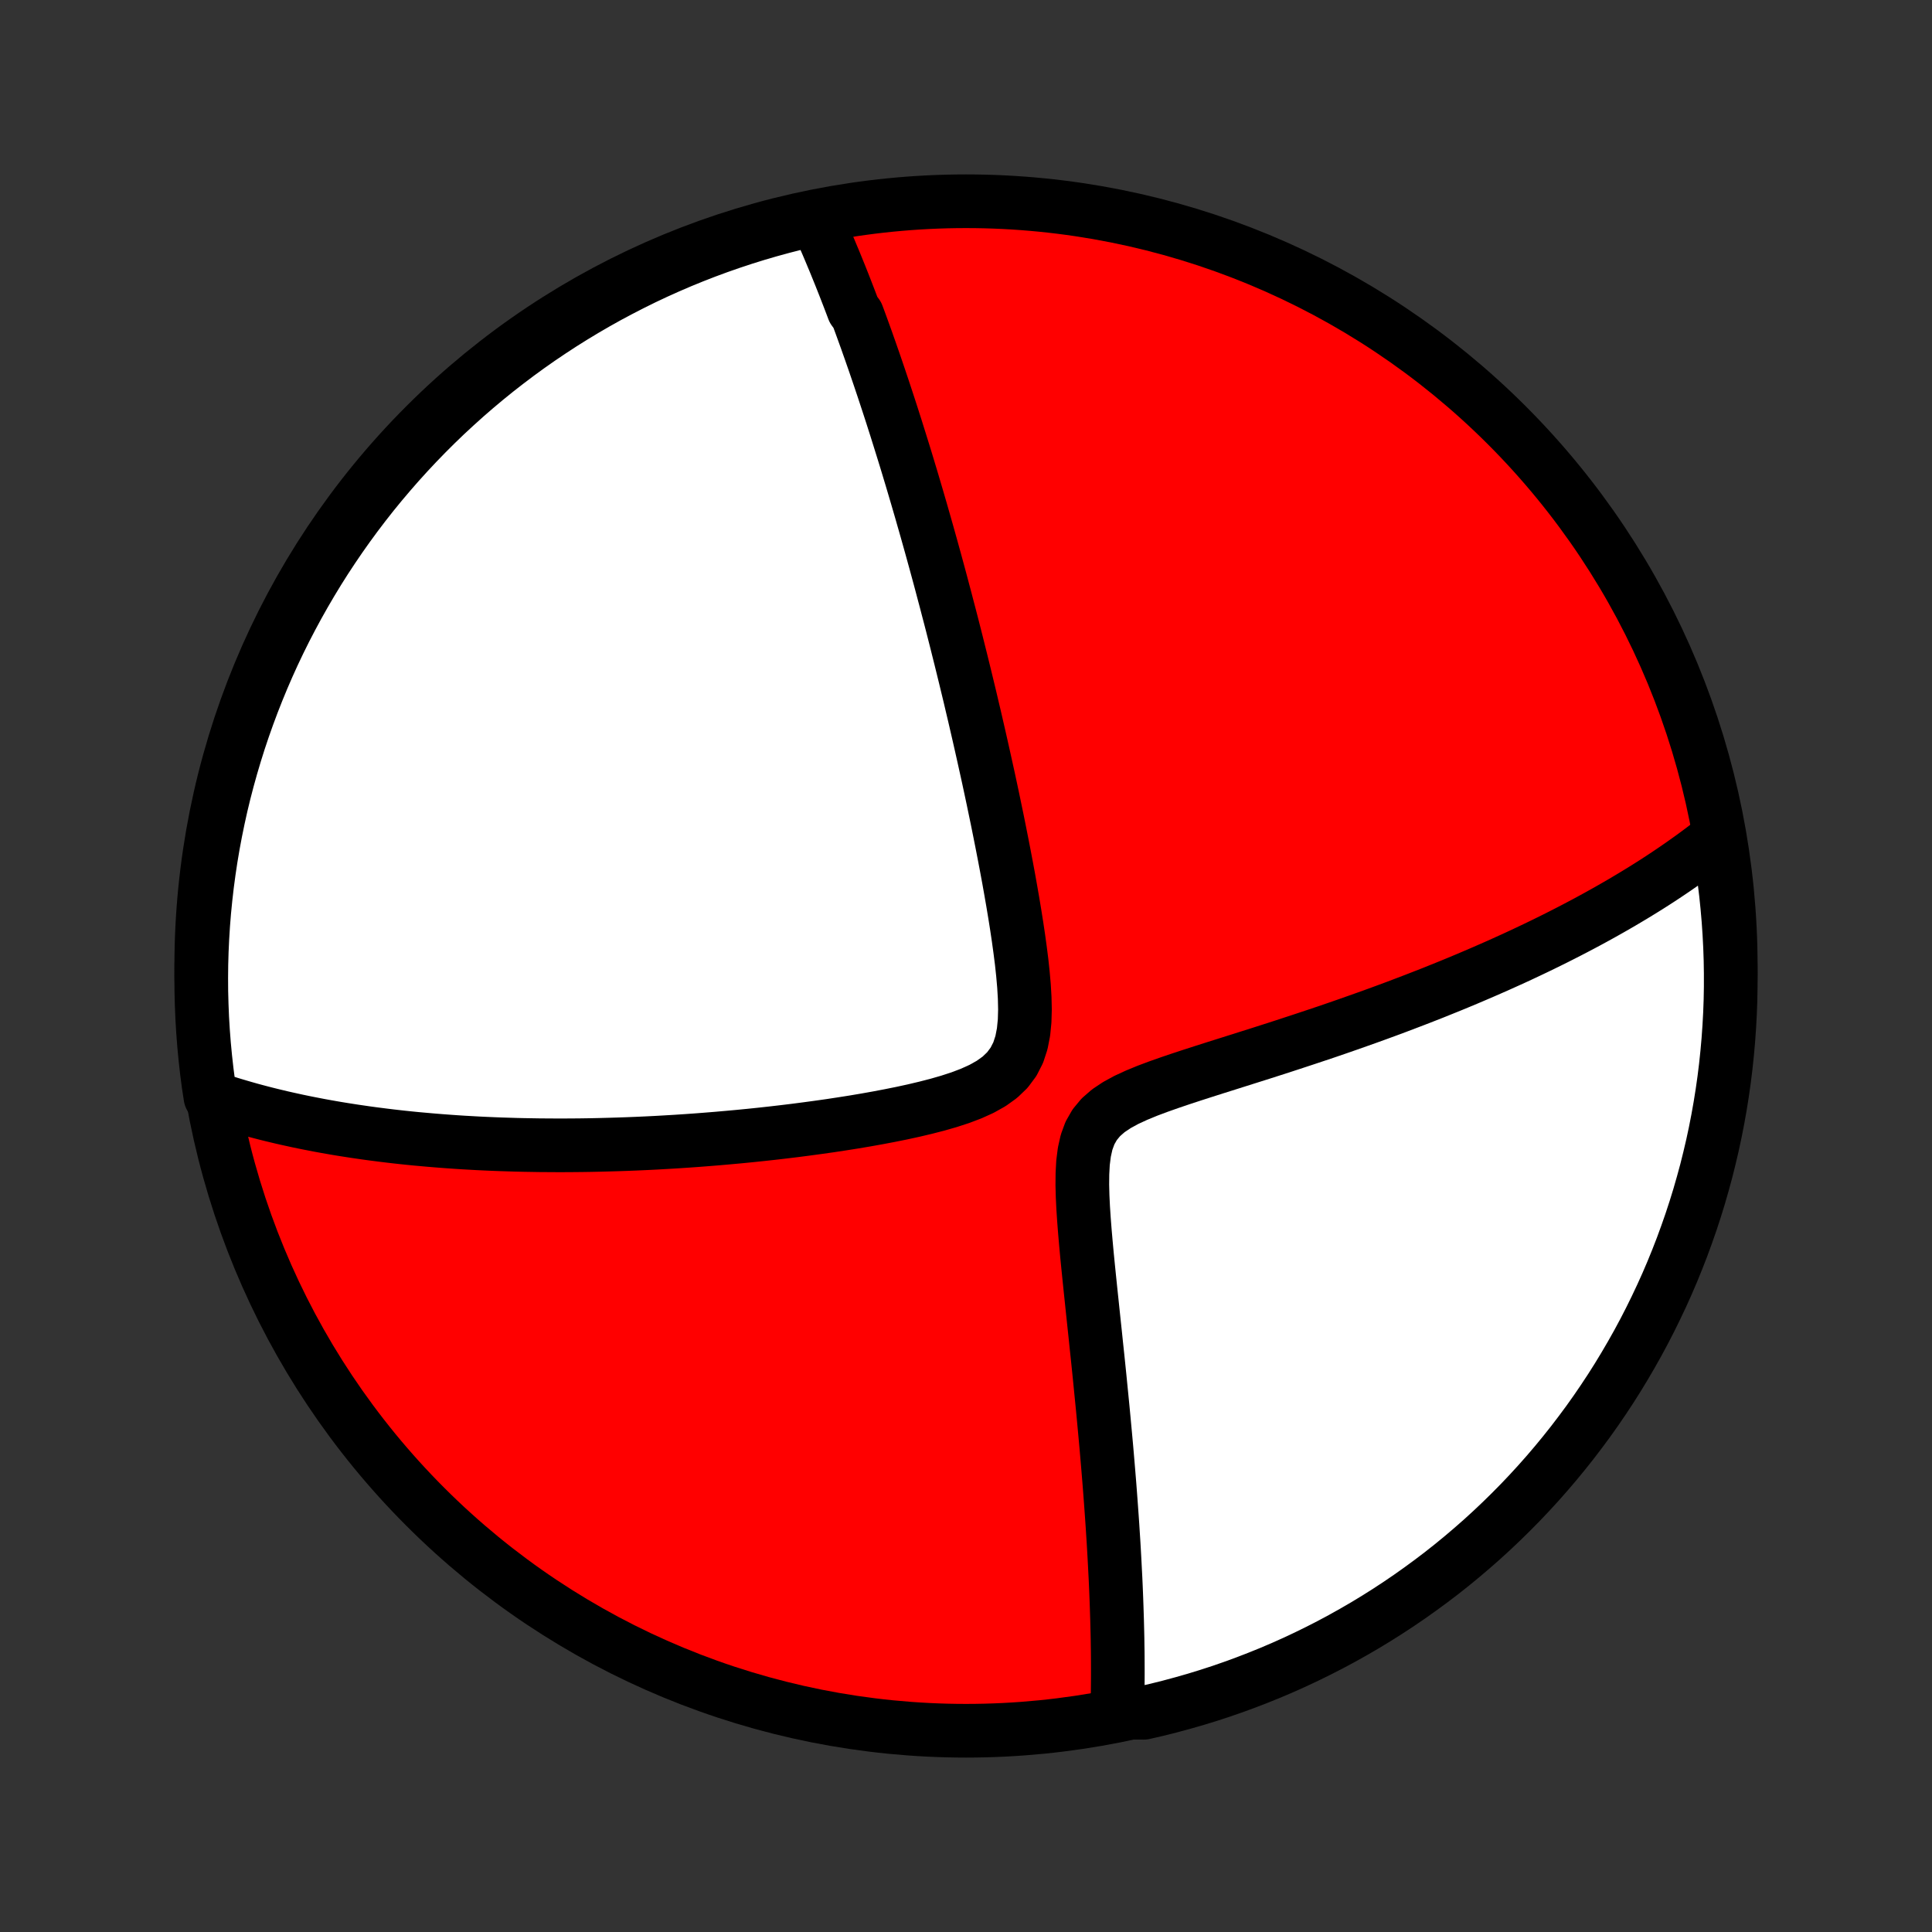 <?xml version="1.0" encoding="utf-8" standalone="no"?>
<!DOCTYPE svg PUBLIC "-//W3C//DTD SVG 1.1//EN"
  "http://www.w3.org/Graphics/SVG/1.1/DTD/svg11.dtd">
<!-- Created with matplotlib (http://matplotlib.org/) -->
<svg height="72pt" version="1.1" viewBox="0 0 72 72" width="72pt" xmlns="http://www.w3.org/2000/svg" xmlns:xlink="http://www.w3.org/1999/xlink">
 <rect x="0" y="0" width="72" height="72" fill="#333333" stroke="none"/>
 <defs>
  <style type="text/css">
*{stroke-linecap:butt;stroke-linejoin:round;}
  </style>
 </defs>
 <g id="figure_1">
  <g id="patch_1">
   <path d="
M0 72
L72 72
L72 0
L0 0
z
" style="fill:none;"/>
  </g>
  <g id="axes_1">
   <g id="PatchCollection_1">
    <defs>
     <path d="
M36 -7.5
C43.558 -7.5 50.808 -10.503 56.153 -15.848
C61.497 -21.192 64.5 -28.442 64.5 -36
C64.5 -43.558 61.497 -50.808 56.153 -56.153
C50.808 -61.497 43.558 -64.5 36 -64.5
C28.442 -64.5 21.192 -61.497 15.848 -56.153
C10.503 -50.808 7.5 -43.558 7.5 -36
C7.5 -28.442 10.503 -21.192 15.848 -15.848
C21.192 -10.503 28.442 -7.5 36 -7.5
z
" id="C0_0_a811fe30f3"/>
     <path d="
M30.403 -63.863
L30.482 -63.688
L30.561 -63.513
L30.639 -63.337
L30.716 -63.16
L30.793 -62.984
L30.869 -62.807
L30.944 -62.629
L31.018 -62.451
L31.093 -62.273
L31.166 -62.094
L31.239 -61.914
L31.312 -61.734
L31.384 -61.553
L31.456 -61.371
L31.527 -61.189
L31.598 -61.006
L31.669 -60.822
L31.739 -60.638
L31.809 -60.452
L31.948 -60.266
L32.018 -60.078
L32.087 -59.89
L32.156 -59.7
L32.225 -59.509
L32.294 -59.318
L32.362 -59.124
L32.431 -58.93
L32.499 -58.734
L32.568 -58.537
L32.636 -58.339
L32.704 -58.139
L32.773 -57.937
L32.841 -57.734
L32.91 -57.529
L32.978 -57.323
L33.047 -57.114
L33.116 -56.904
L33.185 -56.692
L33.254 -56.478
L33.323 -56.261
L33.393 -56.043
L33.462 -55.822
L33.532 -55.599
L33.602 -55.374
L33.673 -55.146
L33.744 -54.916
L33.815 -54.683
L33.886 -54.447
L33.958 -54.209
L34.03 -53.967
L34.102 -53.723
L34.175 -53.476
L34.248 -53.225
L34.322 -52.972
L34.395 -52.715
L34.47 -52.454
L34.545 -52.19
L34.62 -51.923
L34.696 -51.652
L34.772 -51.377
L34.849 -51.098
L34.926 -50.815
L35.004 -50.528
L35.082 -50.237
L35.16 -49.942
L35.24 -49.642
L35.319 -49.338
L35.4 -49.03
L35.481 -48.717
L35.562 -48.399
L35.644 -48.077
L35.726 -47.749
L35.809 -47.417
L35.892 -47.08
L35.976 -46.737
L36.06 -46.39
L36.145 -46.038
L36.229 -45.68
L36.315 -45.317
L36.4 -44.949
L36.486 -44.576
L36.572 -44.197
L36.658 -43.813
L36.744 -43.425
L36.831 -43.031
L36.917 -42.631
L37.003 -42.227
L37.088 -41.818
L37.174 -41.404
L37.258 -40.986
L37.342 -40.563
L37.425 -40.136
L37.507 -39.704
L37.588 -39.269
L37.666 -38.831
L37.743 -38.389
L37.817 -37.944
L37.888 -37.498
L37.955 -37.05
L38.017 -36.6
L38.074 -36.151
L38.122 -35.703
L38.161 -35.257
L38.187 -34.815
L38.197 -34.379
L38.185 -33.953
L38.144 -33.539
L38.067 -33.144
L37.945 -32.772
L37.771 -32.431
L37.543 -32.124
L37.263 -31.855
L36.938 -31.622
L36.579 -31.421
L36.192 -31.246
L35.786 -31.092
L35.365 -30.955
L34.934 -30.831
L34.495 -30.718
L34.052 -30.613
L33.606 -30.516
L33.159 -30.426
L32.712 -30.341
L32.264 -30.261
L31.819 -30.186
L31.375 -30.116
L30.934 -30.049
L30.496 -29.987
L30.061 -29.928
L29.63 -29.872
L29.203 -29.82
L28.78 -29.771
L28.361 -29.725
L27.947 -29.682
L27.538 -29.642
L27.133 -29.605
L26.734 -29.57
L26.339 -29.538
L25.95 -29.508
L25.566 -29.481
L25.187 -29.456
L24.813 -29.434
L24.444 -29.413
L24.08 -29.395
L23.722 -29.379
L23.369 -29.365
L23.02 -29.353
L22.677 -29.343
L22.339 -29.334
L22.005 -29.327
L21.677 -29.322
L21.353 -29.319
L21.034 -29.317
L20.719 -29.317
L20.409 -29.319
L20.104 -29.321
L19.802 -29.326
L19.506 -29.331
L19.213 -29.338
L18.924 -29.347
L18.639 -29.356
L18.358 -29.367
L18.081 -29.379
L17.808 -29.392
L17.538 -29.407
L17.272 -29.422
L17.009 -29.439
L16.75 -29.457
L16.493 -29.476
L16.24 -29.496
L15.99 -29.517
L15.743 -29.539
L15.499 -29.561
L15.258 -29.585
L15.019 -29.61
L14.783 -29.636
L14.549 -29.663
L14.318 -29.691
L14.09 -29.72
L13.864 -29.749
L13.639 -29.78
L13.418 -29.812
L13.198 -29.844
L12.98 -29.878
L12.764 -29.912
L12.55 -29.947
L12.338 -29.984
L12.128 -30.021
L11.919 -30.059
L11.712 -30.099
L11.506 -30.139
L11.302 -30.18
L11.1 -30.222
L10.899 -30.266
L10.699 -30.31
L10.5 -30.355
L10.303 -30.402
L10.107 -30.449
L9.911 -30.498
L9.717 -30.548
L9.524 -30.599
L9.332 -30.651
L9.141 -30.705
L8.951 -30.76
L8.761 -30.816
L8.573 -30.873
L8.385 -30.932
L8.198 -30.993
L8.011 -31.055
L7.843 -31.118
L7.77 -31.593
L7.706 -32.085
L7.651 -32.579
L7.604 -33.073
L7.566 -33.568
L7.536 -34.064
L7.516 -34.561
L7.503 -35.058
L7.5 -35.555
L7.505 -36.052
L7.519 -36.55
L7.542 -37.047
L7.573 -37.544
L7.613 -38.04
L7.662 -38.536
L7.719 -39.031
L7.785 -39.525
L7.859 -40.018
L7.942 -40.51
L8.034 -41.001
L8.134 -41.489
L8.242 -41.977
L8.359 -42.462
L8.485 -42.946
L8.619 -43.427
L8.761 -43.906
L8.911 -44.383
L9.07 -44.857
L9.237 -45.328
L9.412 -45.797
L9.595 -46.262
L9.786 -46.725
L9.985 -47.184
L10.192 -47.64
L10.407 -48.092
L10.63 -48.541
L10.861 -48.985
L11.099 -49.426
L11.345 -49.863
L11.598 -50.295
L11.858 -50.723
L12.126 -51.147
L12.402 -51.566
L12.684 -51.98
L12.974 -52.39
L13.27 -52.794
L13.574 -53.194
L13.884 -53.588
L14.201 -53.976
L14.525 -54.359
L14.855 -54.737
L15.192 -55.109
L15.535 -55.475
L15.884 -55.835
L16.24 -56.19
L16.601 -56.538
L16.969 -56.879
L17.342 -57.215
L17.721 -57.544
L18.105 -57.866
L18.495 -58.182
L18.89 -58.49
L19.291 -58.793
L19.696 -59.088
L20.106 -59.376
L20.522 -59.657
L20.942 -59.931
L21.366 -60.197
L21.795 -60.456
L22.229 -60.708
L22.666 -60.952
L23.108 -61.188
L23.553 -61.417
L24.003 -61.639
L24.456 -61.852
L24.912 -62.057
L25.372 -62.255
L25.835 -62.444
L26.302 -62.626
L26.771 -62.799
L27.243 -62.964
L27.718 -63.121
L28.195 -63.27
L28.674 -63.41
L29.156 -63.542
L29.64 -63.666
z
" id="C0_1_c31339531c"/>
     <path d="
M64.01 -40.789
L63.854 -40.666
L63.697 -40.544
L63.538 -40.422
L63.376 -40.3
L63.212 -40.178
L63.047 -40.057
L62.878 -39.937
L62.708 -39.816
L62.535 -39.696
L62.359 -39.575
L62.181 -39.455
L62.001 -39.335
L61.818 -39.215
L61.632 -39.095
L61.443 -38.975
L61.251 -38.855
L61.056 -38.735
L60.859 -38.615
L60.658 -38.495
L60.454 -38.374
L60.247 -38.254
L60.036 -38.133
L59.822 -38.012
L59.605 -37.891
L59.383 -37.769
L59.158 -37.647
L58.929 -37.525
L58.697 -37.403
L58.46 -37.28
L58.219 -37.157
L57.974 -37.033
L57.724 -36.909
L57.471 -36.785
L57.212 -36.66
L56.949 -36.535
L56.681 -36.409
L56.409 -36.283
L56.131 -36.157
L55.849 -36.03
L55.561 -35.903
L55.268 -35.775
L54.97 -35.647
L54.667 -35.518
L54.358 -35.389
L54.043 -35.259
L53.723 -35.13
L53.398 -34.999
L53.066 -34.869
L52.729 -34.738
L52.386 -34.607
L52.038 -34.475
L51.683 -34.343
L51.323 -34.211
L50.957 -34.079
L50.585 -33.947
L50.208 -33.814
L49.825 -33.681
L49.437 -33.548
L49.043 -33.416
L48.644 -33.283
L48.24 -33.15
L47.831 -33.016
L47.418 -32.883
L47 -32.749
L46.579 -32.616
L46.155 -32.482
L45.728 -32.347
L45.299 -32.212
L44.869 -32.075
L44.44 -31.937
L44.011 -31.796
L43.586 -31.652
L43.167 -31.504
L42.756 -31.35
L42.358 -31.186
L41.978 -31.011
L41.624 -30.818
L41.303 -30.604
L41.025 -30.361
L40.797 -30.086
L40.62 -29.776
L40.494 -29.434
L40.411 -29.063
L40.361 -28.671
L40.339 -28.262
L40.335 -27.841
L40.346 -27.413
L40.367 -26.98
L40.396 -26.544
L40.43 -26.106
L40.468 -25.669
L40.508 -25.233
L40.551 -24.799
L40.595 -24.367
L40.639 -23.939
L40.684 -23.514
L40.728 -23.093
L40.772 -22.677
L40.816 -22.265
L40.858 -21.858
L40.901 -21.455
L40.942 -21.058
L40.982 -20.667
L41.02 -20.281
L41.058 -19.9
L41.095 -19.525
L41.13 -19.155
L41.164 -18.791
L41.197 -18.433
L41.229 -18.081
L41.259 -17.734
L41.288 -17.392
L41.316 -17.056
L41.343 -16.726
L41.368 -16.401
L41.392 -16.082
L41.415 -15.768
L41.437 -15.459
L41.458 -15.155
L41.477 -14.856
L41.496 -14.563
L41.513 -14.274
L41.529 -13.99
L41.544 -13.711
L41.558 -13.437
L41.572 -13.167
L41.584 -12.901
L41.595 -12.64
L41.605 -12.383
L41.614 -12.13
L41.622 -11.881
L41.63 -11.636
L41.636 -11.395
L41.642 -11.158
L41.647 -10.924
L41.65 -10.694
L41.654 -10.467
L41.656 -10.243
L41.657 -10.023
L41.658 -9.806
L41.658 -9.592
L41.657 -9.381
L41.655 -9.173
L41.653 -8.967
L41.649 -8.765
L41.645 -8.565
L41.641 -8.367
L42.143 -8.173
L42.628 -8.17
L43.111 -8.281
L43.591 -8.401
L44.069 -8.53
L44.545 -8.666
L45.018 -8.811
L45.489 -8.964
L45.956 -9.126
L46.421 -9.296
L46.882 -9.474
L47.34 -9.659
L47.795 -9.853
L48.246 -10.055
L48.693 -10.265
L49.137 -10.483
L49.576 -10.708
L50.011 -10.941
L50.442 -11.182
L50.869 -11.43
L51.291 -11.686
L51.708 -11.949
L52.121 -12.22
L52.529 -12.498
L52.931 -12.783
L53.329 -13.075
L53.721 -13.373
L54.108 -13.679
L54.489 -13.992
L54.865 -14.312
L55.235 -14.637
L55.599 -14.97
L55.957 -15.309
L56.309 -15.654
L56.655 -16.005
L56.995 -16.363
L57.328 -16.726
L57.655 -17.096
L57.975 -17.471
L58.288 -17.852
L58.595 -18.238
L58.894 -18.63
L59.187 -19.026
L59.473 -19.429
L59.751 -19.836
L60.023 -20.248
L60.287 -20.665
L60.543 -21.087
L60.792 -21.513
L61.034 -21.943
L61.268 -22.378
L61.494 -22.817
L61.712 -23.26
L61.923 -23.707
L62.126 -24.157
L62.321 -24.612
L62.507 -25.069
L62.686 -25.53
L62.856 -25.995
L63.019 -26.462
L63.173 -26.932
L63.319 -27.405
L63.456 -27.881
L63.586 -28.358
L63.706 -28.839
L63.819 -29.321
L63.923 -29.806
L64.018 -30.292
L64.105 -30.781
L64.183 -31.27
L64.253 -31.762
L64.314 -32.254
L64.366 -32.748
L64.41 -33.242
L64.445 -33.738
L64.472 -34.234
L64.49 -34.731
L64.499 -35.228
L64.499 -35.725
L64.491 -36.223
L64.474 -36.72
L64.448 -37.217
L64.414 -37.714
L64.371 -38.21
L64.32 -38.706
L64.26 -39.2
L64.191 -39.694
z
" id="C0_2_a1469e1e07"/>
    </defs>
    <g clip-path="url(#p1bffca34e9)">
     <use style="fill:#ff0000;stroke:#000000;stroke-width:2.0;" x="0.0" xlink:href="#C0_0_a811fe30f3" y="72.0"/>
    </g>
    <g clip-path="url(#p1bffca34e9)">
     <use style="fill:#ffffff;stroke:#000000;stroke-width:2.0;" x="0.0" xlink:href="#C0_1_c31339531c" y="72.0"/>
    </g>
    <g clip-path="url(#p1bffca34e9)">
     <use style="fill:#ffffff;stroke:#000000;stroke-width:2.0;" x="0.0" xlink:href="#C0_2_a1469e1e07" y="72.0"/>
    </g>
   </g>
  </g>
 </g>
 <defs>
  <clipPath id="p1bffca34e9">
   <rect height="72.0" width="72.0" x="0.0" y="0.0"/>
  </clipPath>
 </defs>
</svg>
